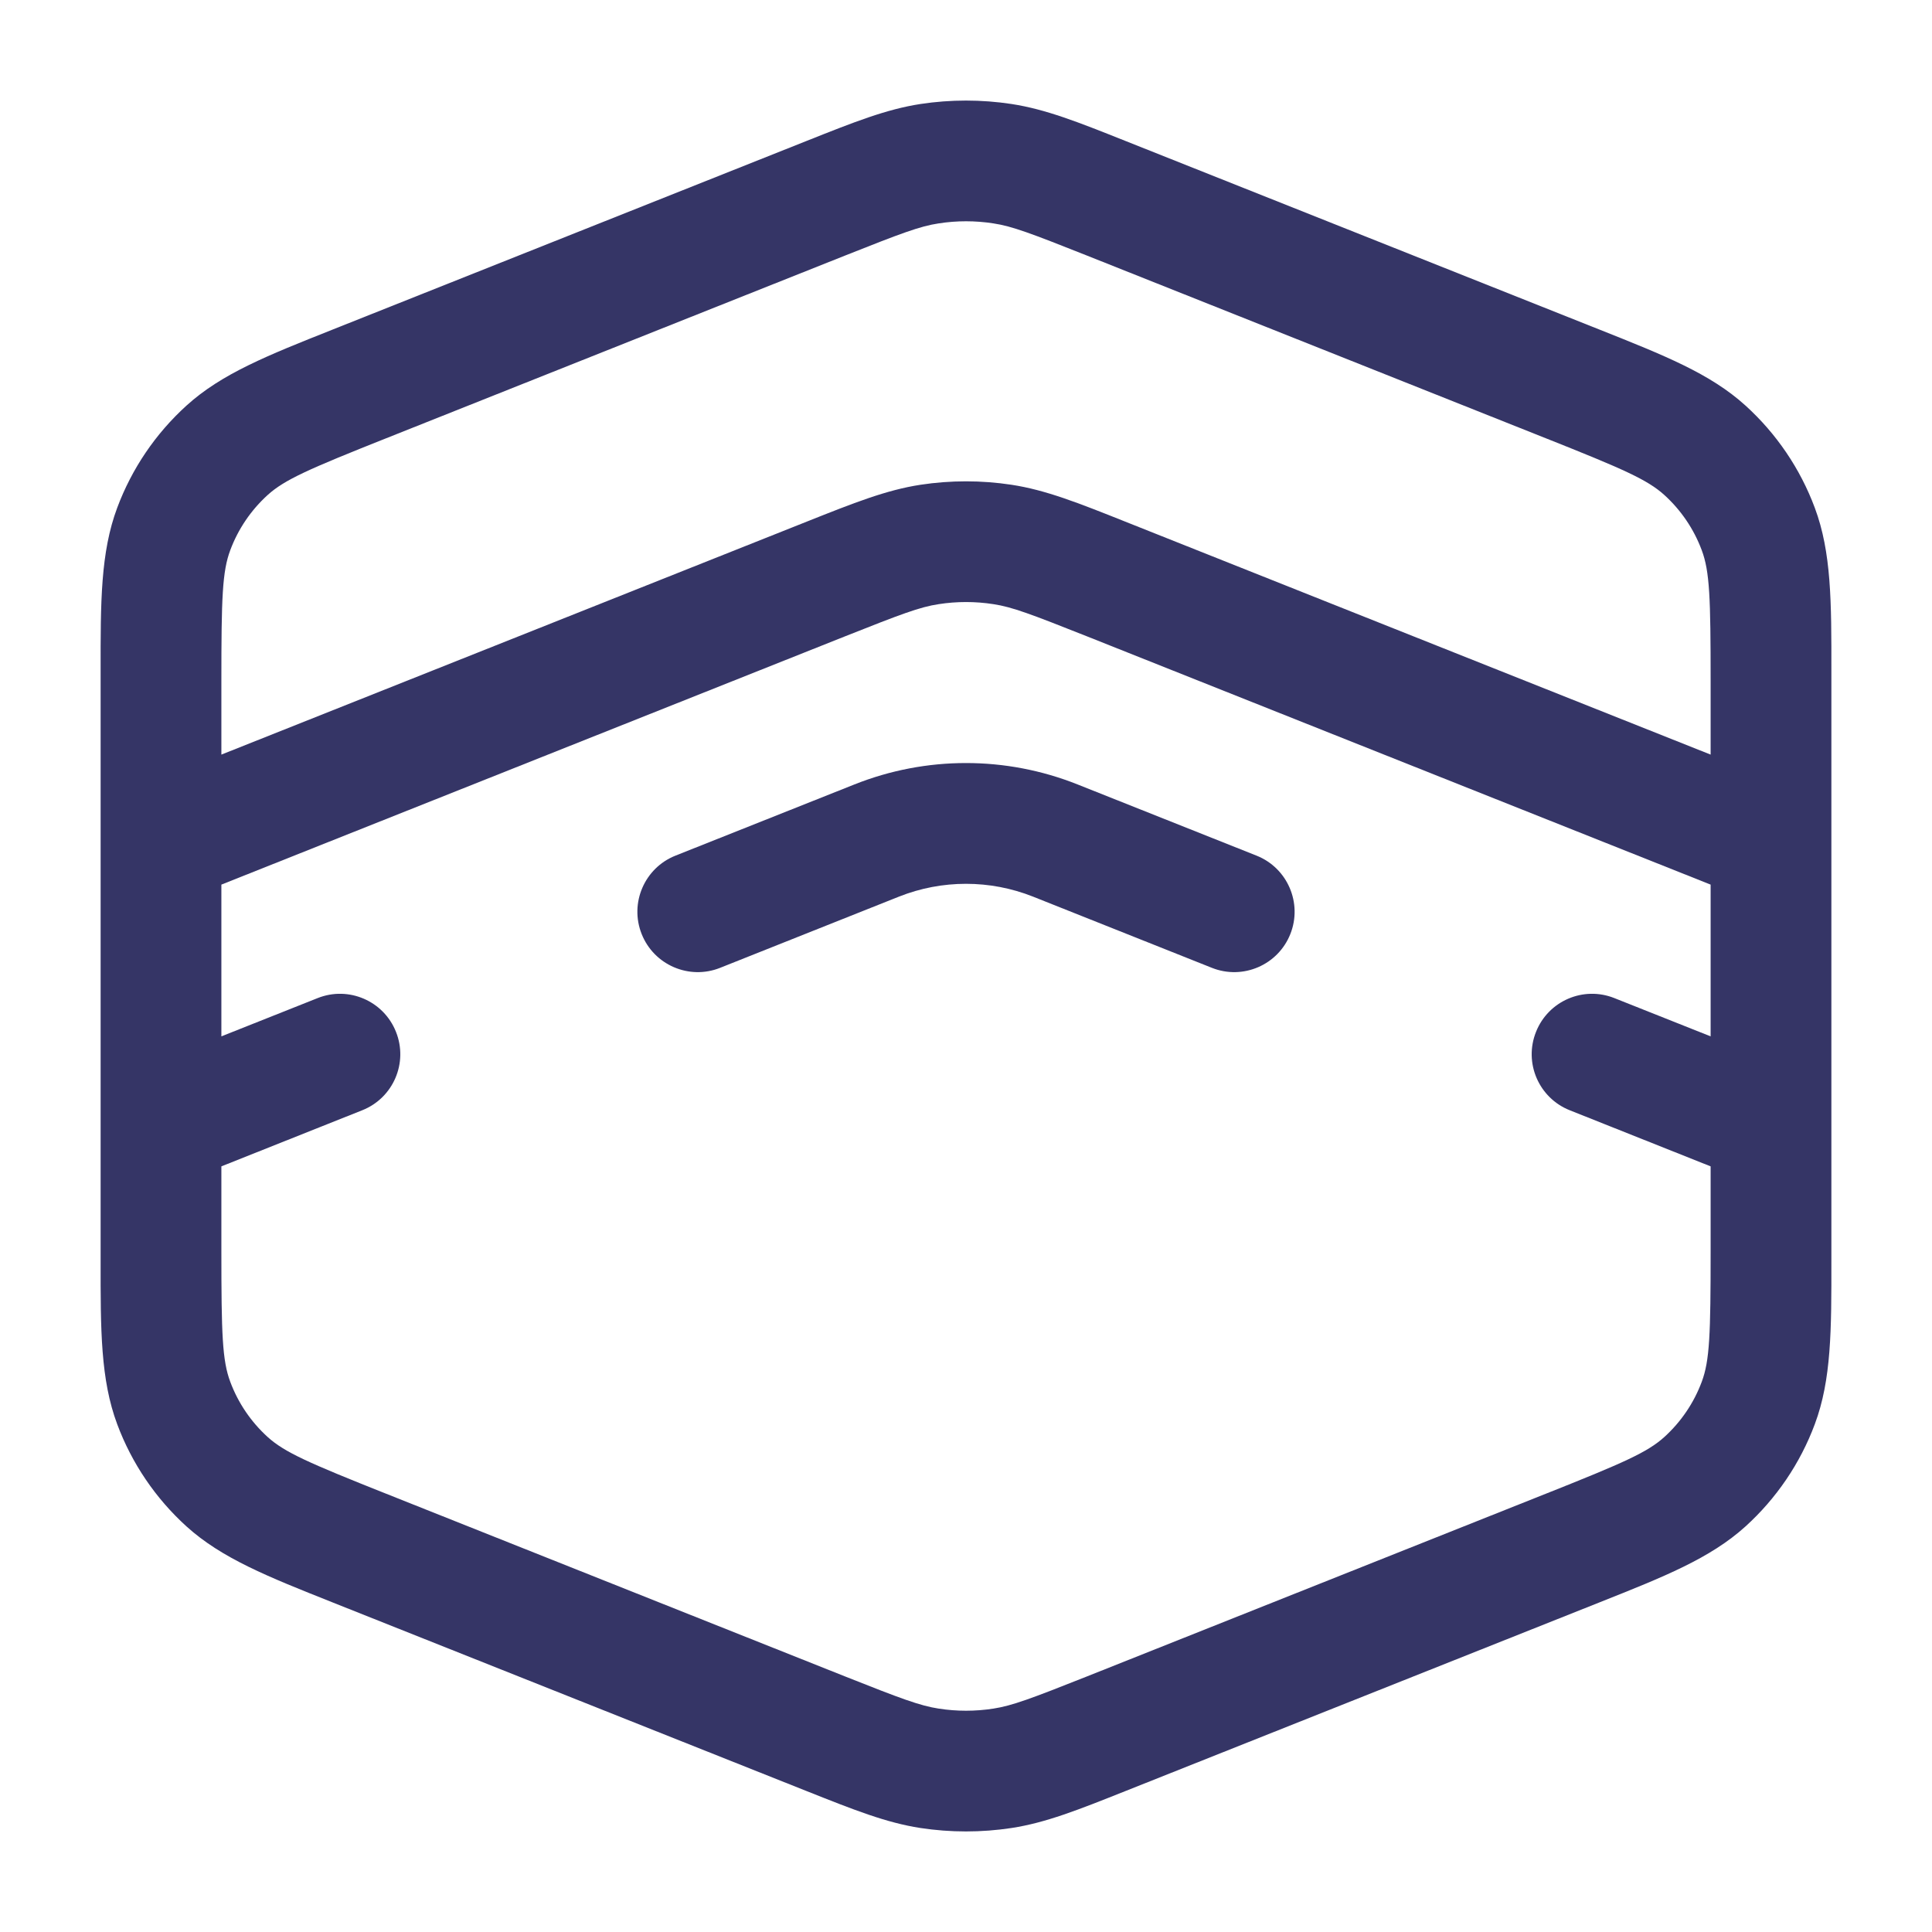 <svg width="24" height="24" viewBox="0 0 24 24" fill="none" xmlns="http://www.w3.org/2000/svg">
<path d="M11.168 11.138C11.702 10.926 12.298 10.926 12.832 11.138L15.055 12.023C15.44 12.176 15.876 11.988 16.029 11.603C16.182 11.219 15.994 10.782 15.609 10.629L13.387 9.745C12.496 9.39 11.504 9.39 10.613 9.745L8.391 10.629C8.006 10.782 7.818 11.219 7.971 11.603C8.124 11.988 8.561 12.176 8.945 12.023L11.168 11.138Z" fill="#353566"/>
<path fill-rule="evenodd" clip-rule="evenodd" d="M1.25 10.5C1.25 10.487 1.25 10.474 1.25 10.461L1.25 8.332C1.249 7.481 1.249 6.861 1.456 6.308C1.637 5.822 1.933 5.386 2.317 5.038C2.754 4.641 3.33 4.413 4.122 4.098L10.024 1.749C10.607 1.517 11.01 1.357 11.434 1.292C11.809 1.235 12.191 1.235 12.566 1.292C12.991 1.357 13.394 1.517 13.976 1.749L19.879 4.098C20.67 4.413 21.246 4.641 21.683 5.038C22.067 5.386 22.363 5.822 22.544 6.308C22.751 6.861 22.751 7.481 22.75 8.332L22.75 10.466C22.75 10.475 22.75 10.485 22.75 10.495V13.966C22.75 13.975 22.75 13.985 22.75 13.995L22.75 15.668C22.751 16.519 22.751 17.139 22.544 17.692C22.363 18.178 22.067 18.614 21.683 18.962C21.246 19.358 20.67 19.587 19.878 19.902L13.976 22.251C13.394 22.483 12.991 22.643 12.566 22.708C12.191 22.765 11.809 22.765 11.434 22.708C11.01 22.643 10.607 22.483 10.024 22.251L4.122 19.902C3.33 19.587 2.754 19.358 2.317 18.962C1.933 18.614 1.637 18.178 1.456 17.692C1.249 17.139 1.249 16.519 1.25 15.668L1.25 14C1.25 13.987 1.25 13.974 1.25 13.961V10.5ZM12.34 2.775C12.115 2.74 11.886 2.74 11.661 2.775C11.426 2.81 11.19 2.9 10.502 3.173L4.798 5.444C3.832 5.828 3.535 5.959 3.325 6.149C3.118 6.337 2.959 6.571 2.861 6.833C2.761 7.099 2.75 7.424 2.75 8.463V9.374L10.024 6.479C10.607 6.247 11.01 6.087 11.434 6.022C11.809 5.965 12.191 5.965 12.566 6.022C12.991 6.087 13.394 6.247 13.976 6.479L21.25 9.374V8.463C21.25 7.424 21.239 7.099 21.139 6.833C21.041 6.571 20.882 6.337 20.675 6.149C20.465 5.959 20.168 5.828 19.202 5.444L13.498 3.173C12.81 2.9 12.574 2.81 12.34 2.775ZM2.75 14.489L4.5 13.792C4.885 13.639 5.073 13.203 4.919 12.818C4.766 12.433 4.33 12.245 3.945 12.399L2.75 12.874V10.989L10.502 7.903C11.19 7.63 11.426 7.54 11.661 7.505C11.886 7.47 12.115 7.47 12.34 7.505C12.574 7.54 12.81 7.63 13.498 7.903L21.25 10.989V12.874L20.055 12.399C19.67 12.245 19.234 12.433 19.081 12.818C18.927 13.203 19.115 13.639 19.5 13.792L21.25 14.489V15.537C21.25 16.576 21.239 16.901 21.139 17.167C21.041 17.429 20.882 17.663 20.675 17.851C20.465 18.041 20.168 18.172 19.202 18.556L13.498 20.827C12.81 21.1 12.574 21.189 12.34 21.225C12.115 21.26 11.886 21.26 11.661 21.225C11.426 21.189 11.19 21.1 10.502 20.827L4.798 18.556C3.832 18.172 3.535 18.041 3.325 17.851C3.118 17.663 2.959 17.429 2.861 17.167C2.761 16.901 2.75 16.576 2.75 15.537V14.489Z" fill="#353566"/>
</svg>
